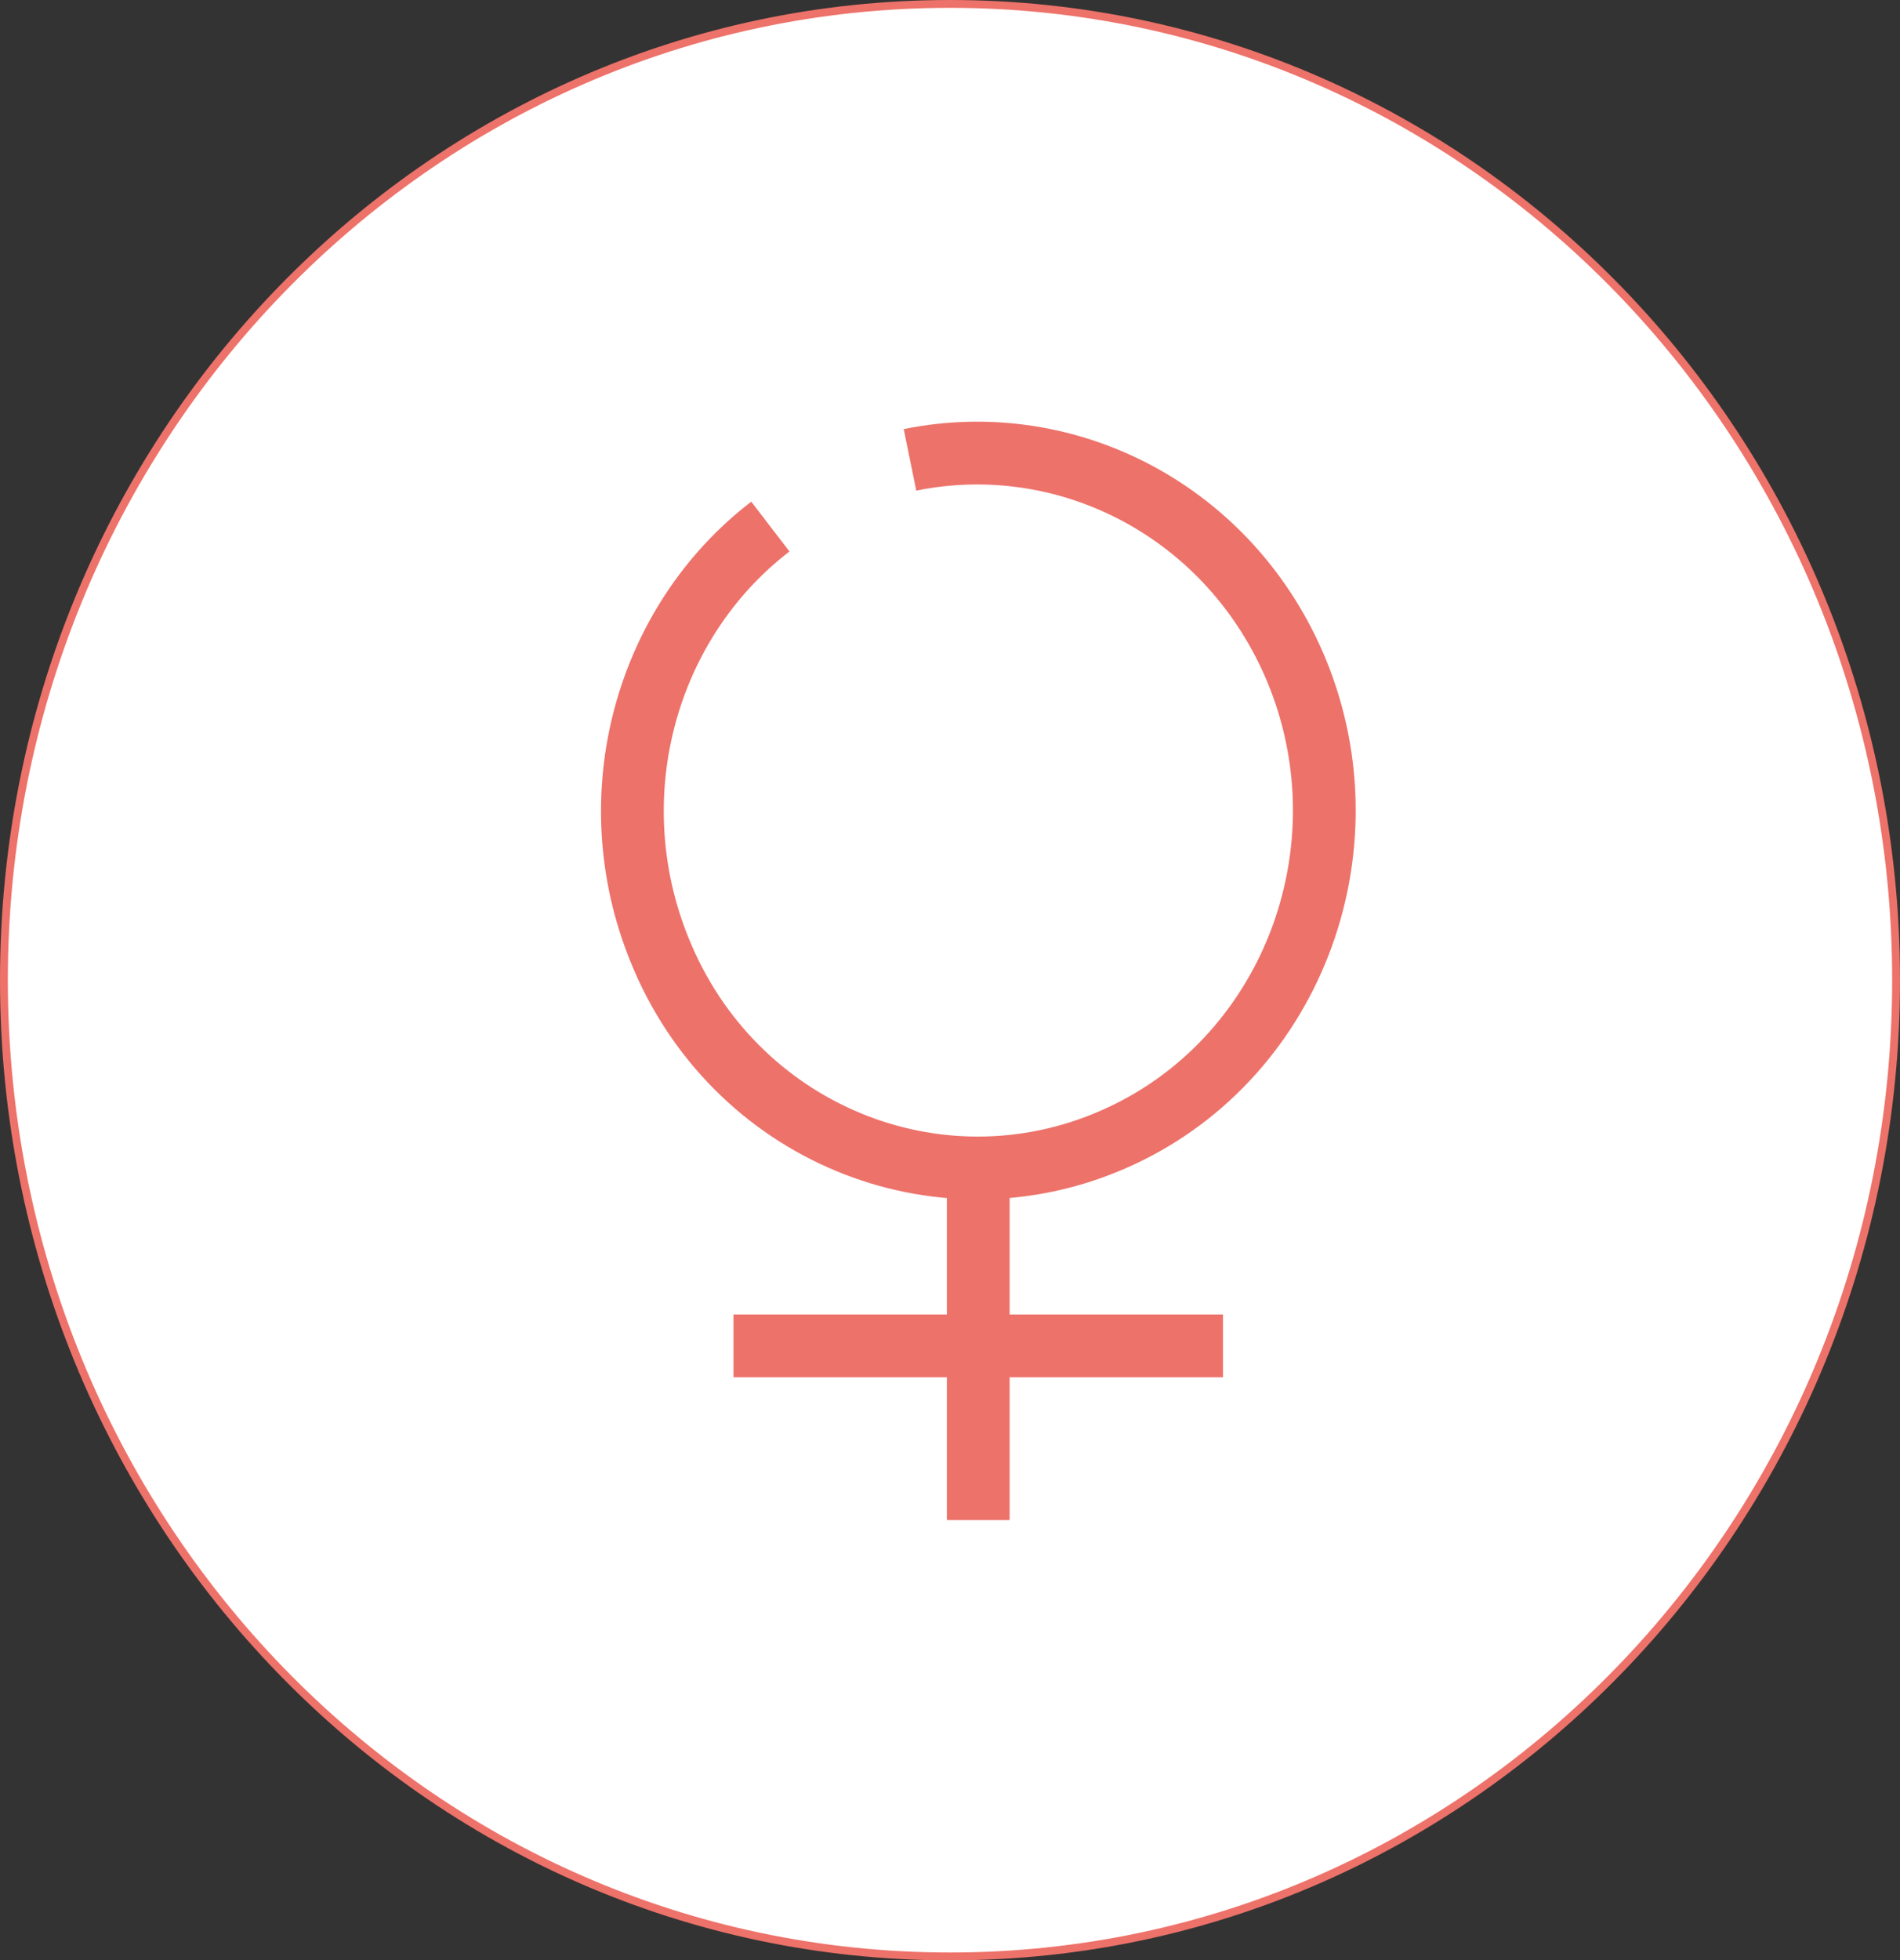 <?xml version="1.0" encoding="UTF-8" standalone="no"?>
<svg
   width="242.2"
   height="249.8"
   viewBox="0 0 242.2 249.8"
   fill="none"
   version="1.1"
   id="svg1052"
   sodipodi:docname="astrologist.svg"
   inkscape:version="1.1 (c4e8f9e, 2021-05-24)"
   xmlns:inkscape="http://www.inkscape.org/namespaces/inkscape"
   xmlns:sodipodi="http://sodipodi.sourceforge.net/DTD/sodipodi-0.dtd"
   xmlns="http://www.w3.org/2000/svg"
   xmlns:svg="http://www.w3.org/2000/svg">
  <rect x="0" y="0" width="242.2" height="249.8" fill="#333333" stroke="none"/>
  <defs
     id="defs1056" />
  <sodipodi:namedview
     id="namedview1054"
     pagecolor="#ffffff"
     bordercolor="#666666"
     borderopacity="1.0"
     inkscape:pageshadow="2"
     inkscape:pageopacity="0.0"
     inkscape:pagecheckerboard="0"
     showgrid="false"
     inkscape:zoom="0.32574648"
     inkscape:cx="-219.49585"
     inkscape:cy="-58.327569"
     inkscape:window-width="1440"
     inkscape:window-height="792"
     inkscape:window-x="0"
     inkscape:window-y="25"
     inkscape:window-maximized="1"
     inkscape:current-layer="svg1052" />
  <path
     d="m 121.1,249.3 c 66.6,0 120.6,-55.7 120.6,-124.4 C 241.7,56.2 187.7,0.5 121.1,0.5 54.5,0.5 0.5,56.2 0.5,124.9 c 0,68.7 53.9,124.4 120.6,124.4 z"
     fill="#ffffff"
     stroke="#ed726a"
     stroke-miterlimit="10"
     id="path864" />
  <path
     d="m 116,58.6 c 20.1,-4.1 40.9,6.6 49.3,26.9 9.5,23.1 -0.9,49.9 -23.4,59.7 -22.4,9.8 -48.4,-0.9 -57.8,-24.1 -8,-19.6 -1.8,-41.8 14.1,-54"
     stroke="#ed726a"
     stroke-width="8"
     stroke-miterlimit="10"
     id="path1012" />
  <path
     d="m 124.7,193.7 v -45"
     stroke="#ed726a"
     stroke-width="8"
     stroke-miterlimit="10"
     id="path1014" />
  <path
     d="m 93.5,171.5 h 62.4"
     stroke="#ed726a"
     stroke-width="8"
     stroke-miterlimit="10"
     id="path1016" />
</svg>
